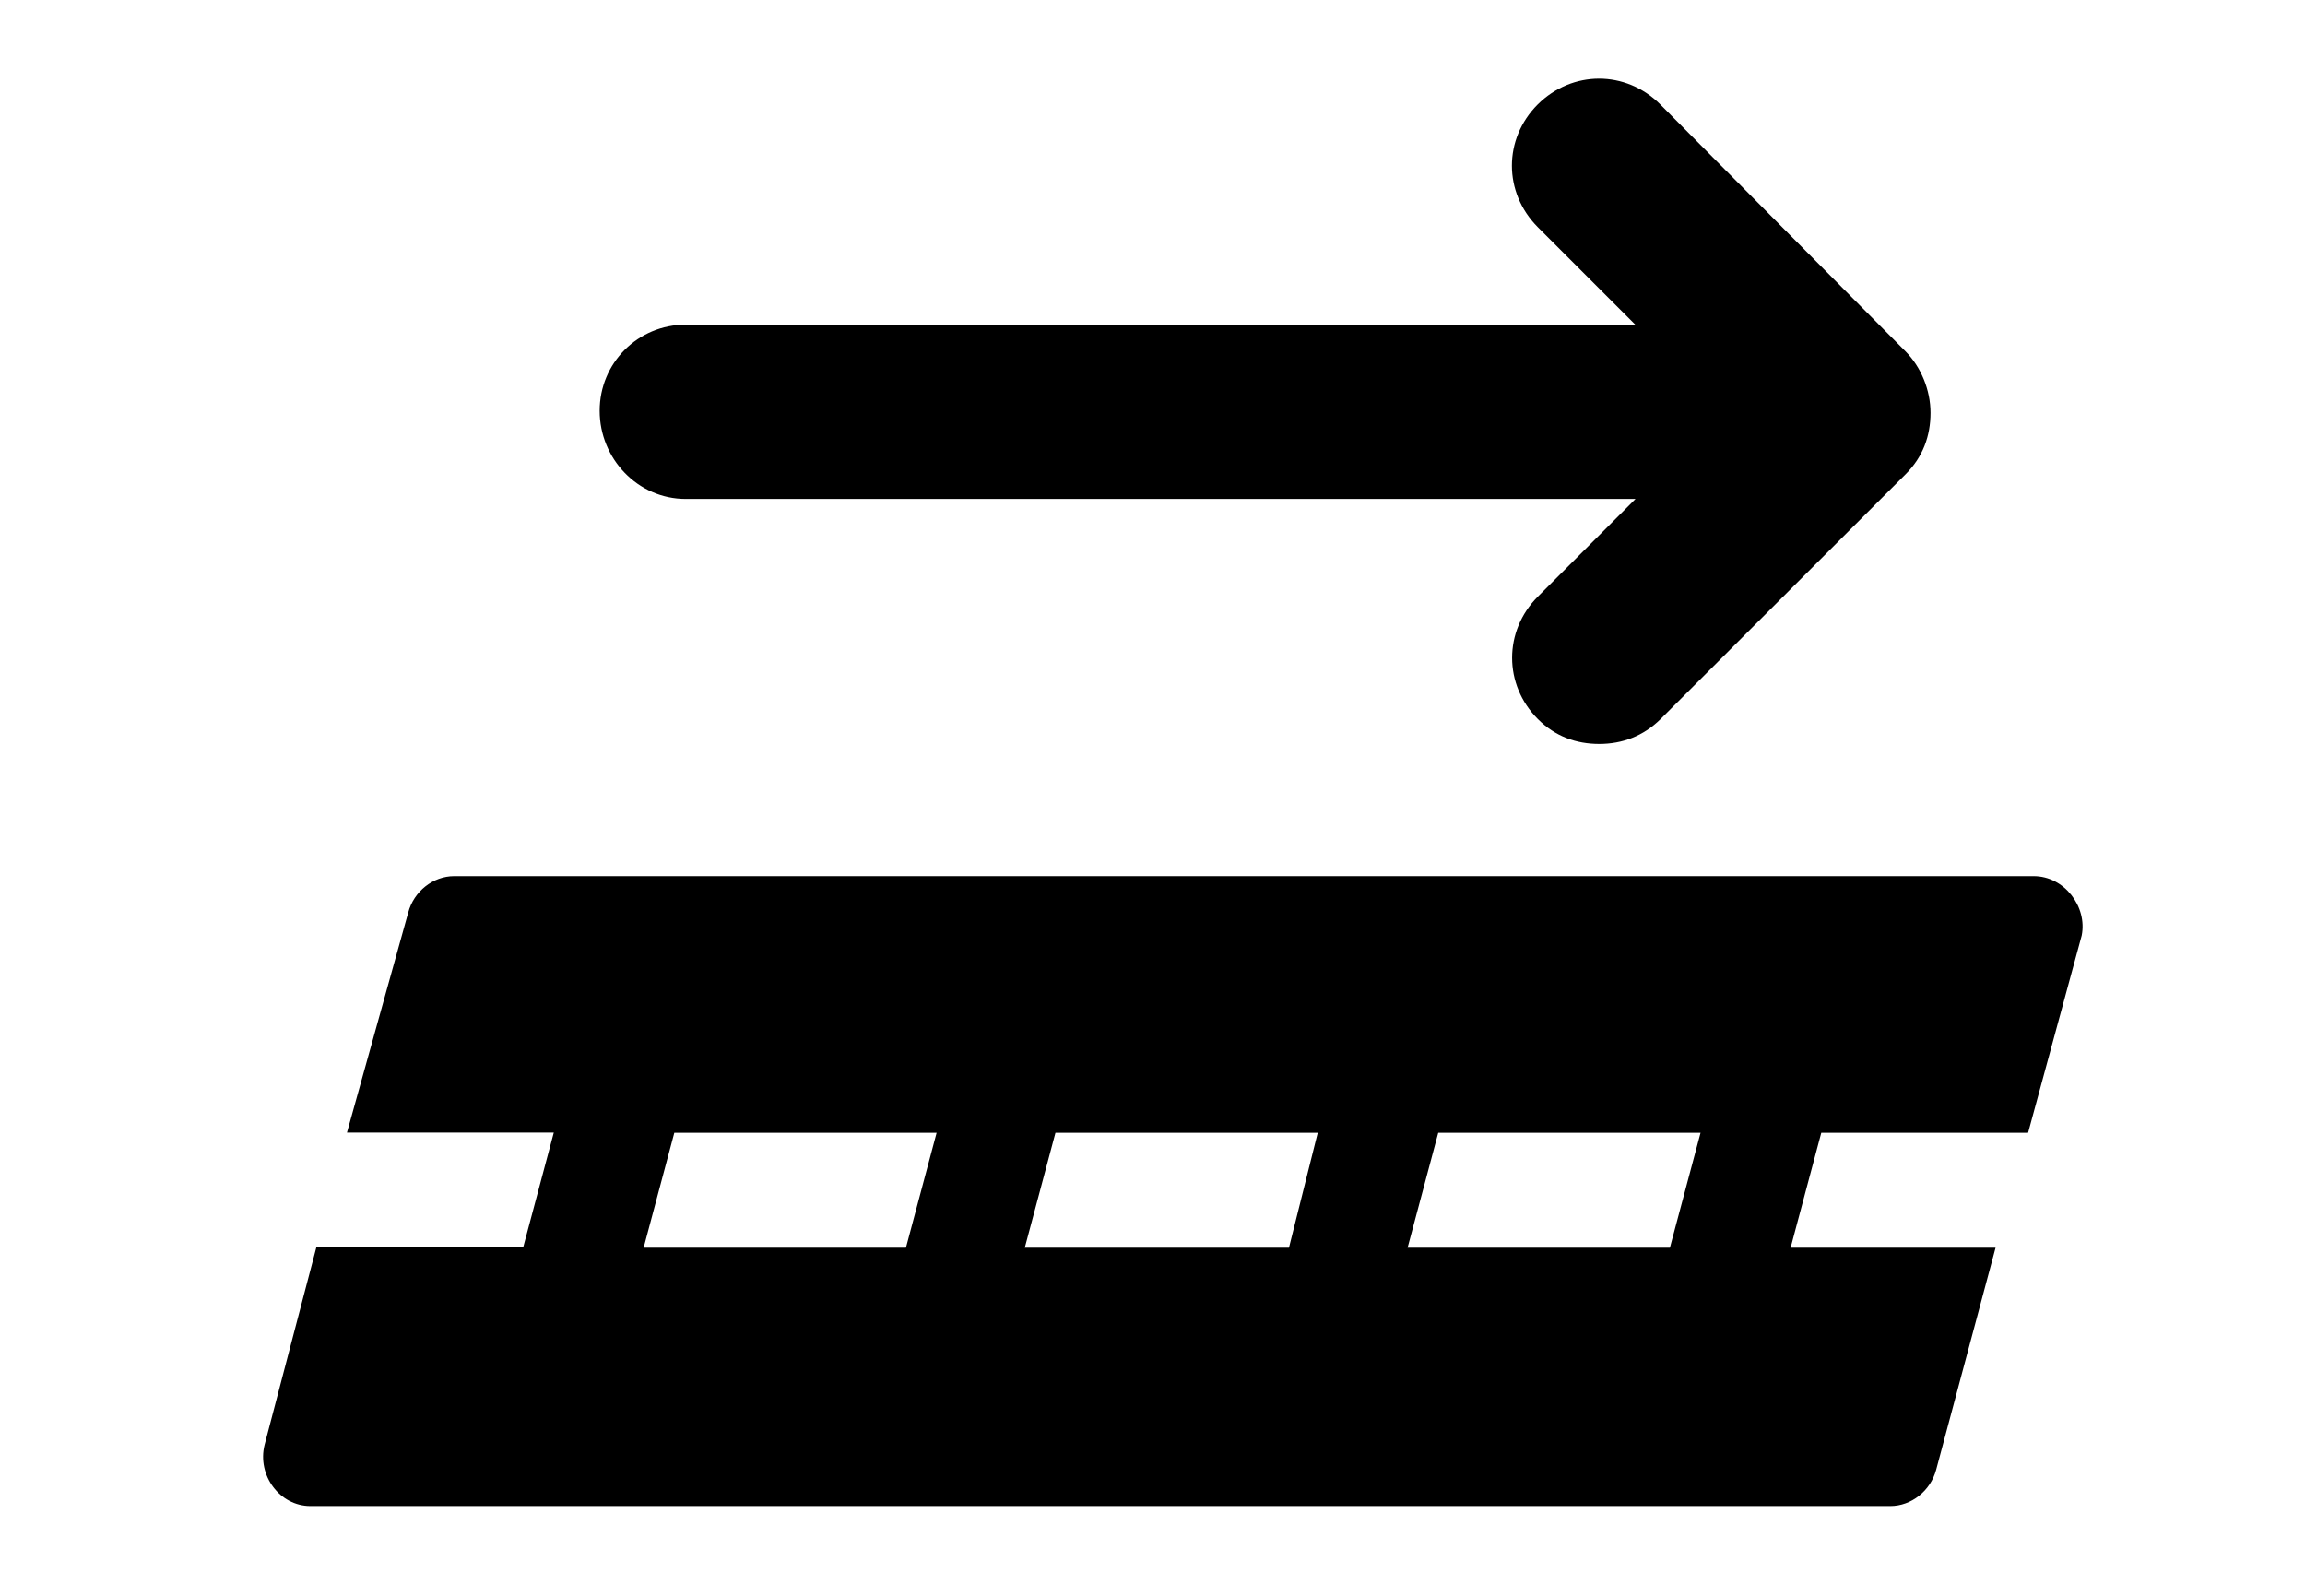 <?xml version="1.0" encoding="utf-8"?>
<!-- Generator: Adobe Illustrator 28.1.0, SVG Export Plug-In . SVG Version: 6.00 Build 0)  -->
<svg version="1.1" id="Layer_1" xmlns="http://www.w3.org/2000/svg" xmlns:xlink="http://www.w3.org/1999/xlink" x="0px" y="0px"
	 viewBox="0 0 110.55 76.54" style="enable-background:new 0 0 110.55 76.54;" xml:space="preserve">
<style type="text/css">
	.st0{display:none;}
	.st1{display:inline;fill:none;}
</style>
<g id="Layer_2_00000073722119373351752270000017113015111246931634_" class="st0">
	<line class="st1" x1="-24.13" y1="74.54" x2="142.13" y2="74.54"/>
	<line class="st1" x1="-24.13" y1="2" x2="142.13" y2="2"/>
</g>
<g>
	<path d="M32.89,23.93h45.55l-4.68,4.68c-1.65,1.65-1.65,4.23,0,5.88c0.83,0.83,1.84,1.19,2.94,1.19c1.1,0,2.11-0.37,2.94-1.19
		l11.76-11.75c0.83-0.83,1.19-1.84,1.19-2.94c0-1.1-0.46-2.2-1.19-2.94L79.63,5.01c-1.65-1.65-4.22-1.65-5.88,0
		c-1.65,1.65-1.65,4.22,0,5.88l4.68,4.68H32.89c-2.3,0-4.13,1.84-4.13,4.13C28.76,22,30.59,23.93,32.89,23.93"/>
	<path d="M97.54,42.02H21.78c-1.01,0-1.93,0.73-2.2,1.74l-2.94,10.56h9.92l-1.47,5.51h-9.92l-2.48,9.46
		c-0.37,1.47,0.73,2.94,2.2,2.94h75.77c1.01,0,1.93-0.73,2.2-1.74l2.85-10.65h-9.83l1.47-5.51h9.92l2.57-9.46
		C100.12,43.49,99.01,42.02,97.54,42.02 M43.45,59.84H30.87l1.47-5.51h12.58L43.45,59.84z M61.82,59.84H49.15l1.47-5.51H63.2
		L61.82,59.84z M80.09,59.84H67.51l1.47-5.51h12.58L80.09,59.84z"/>
</g>
</svg>
